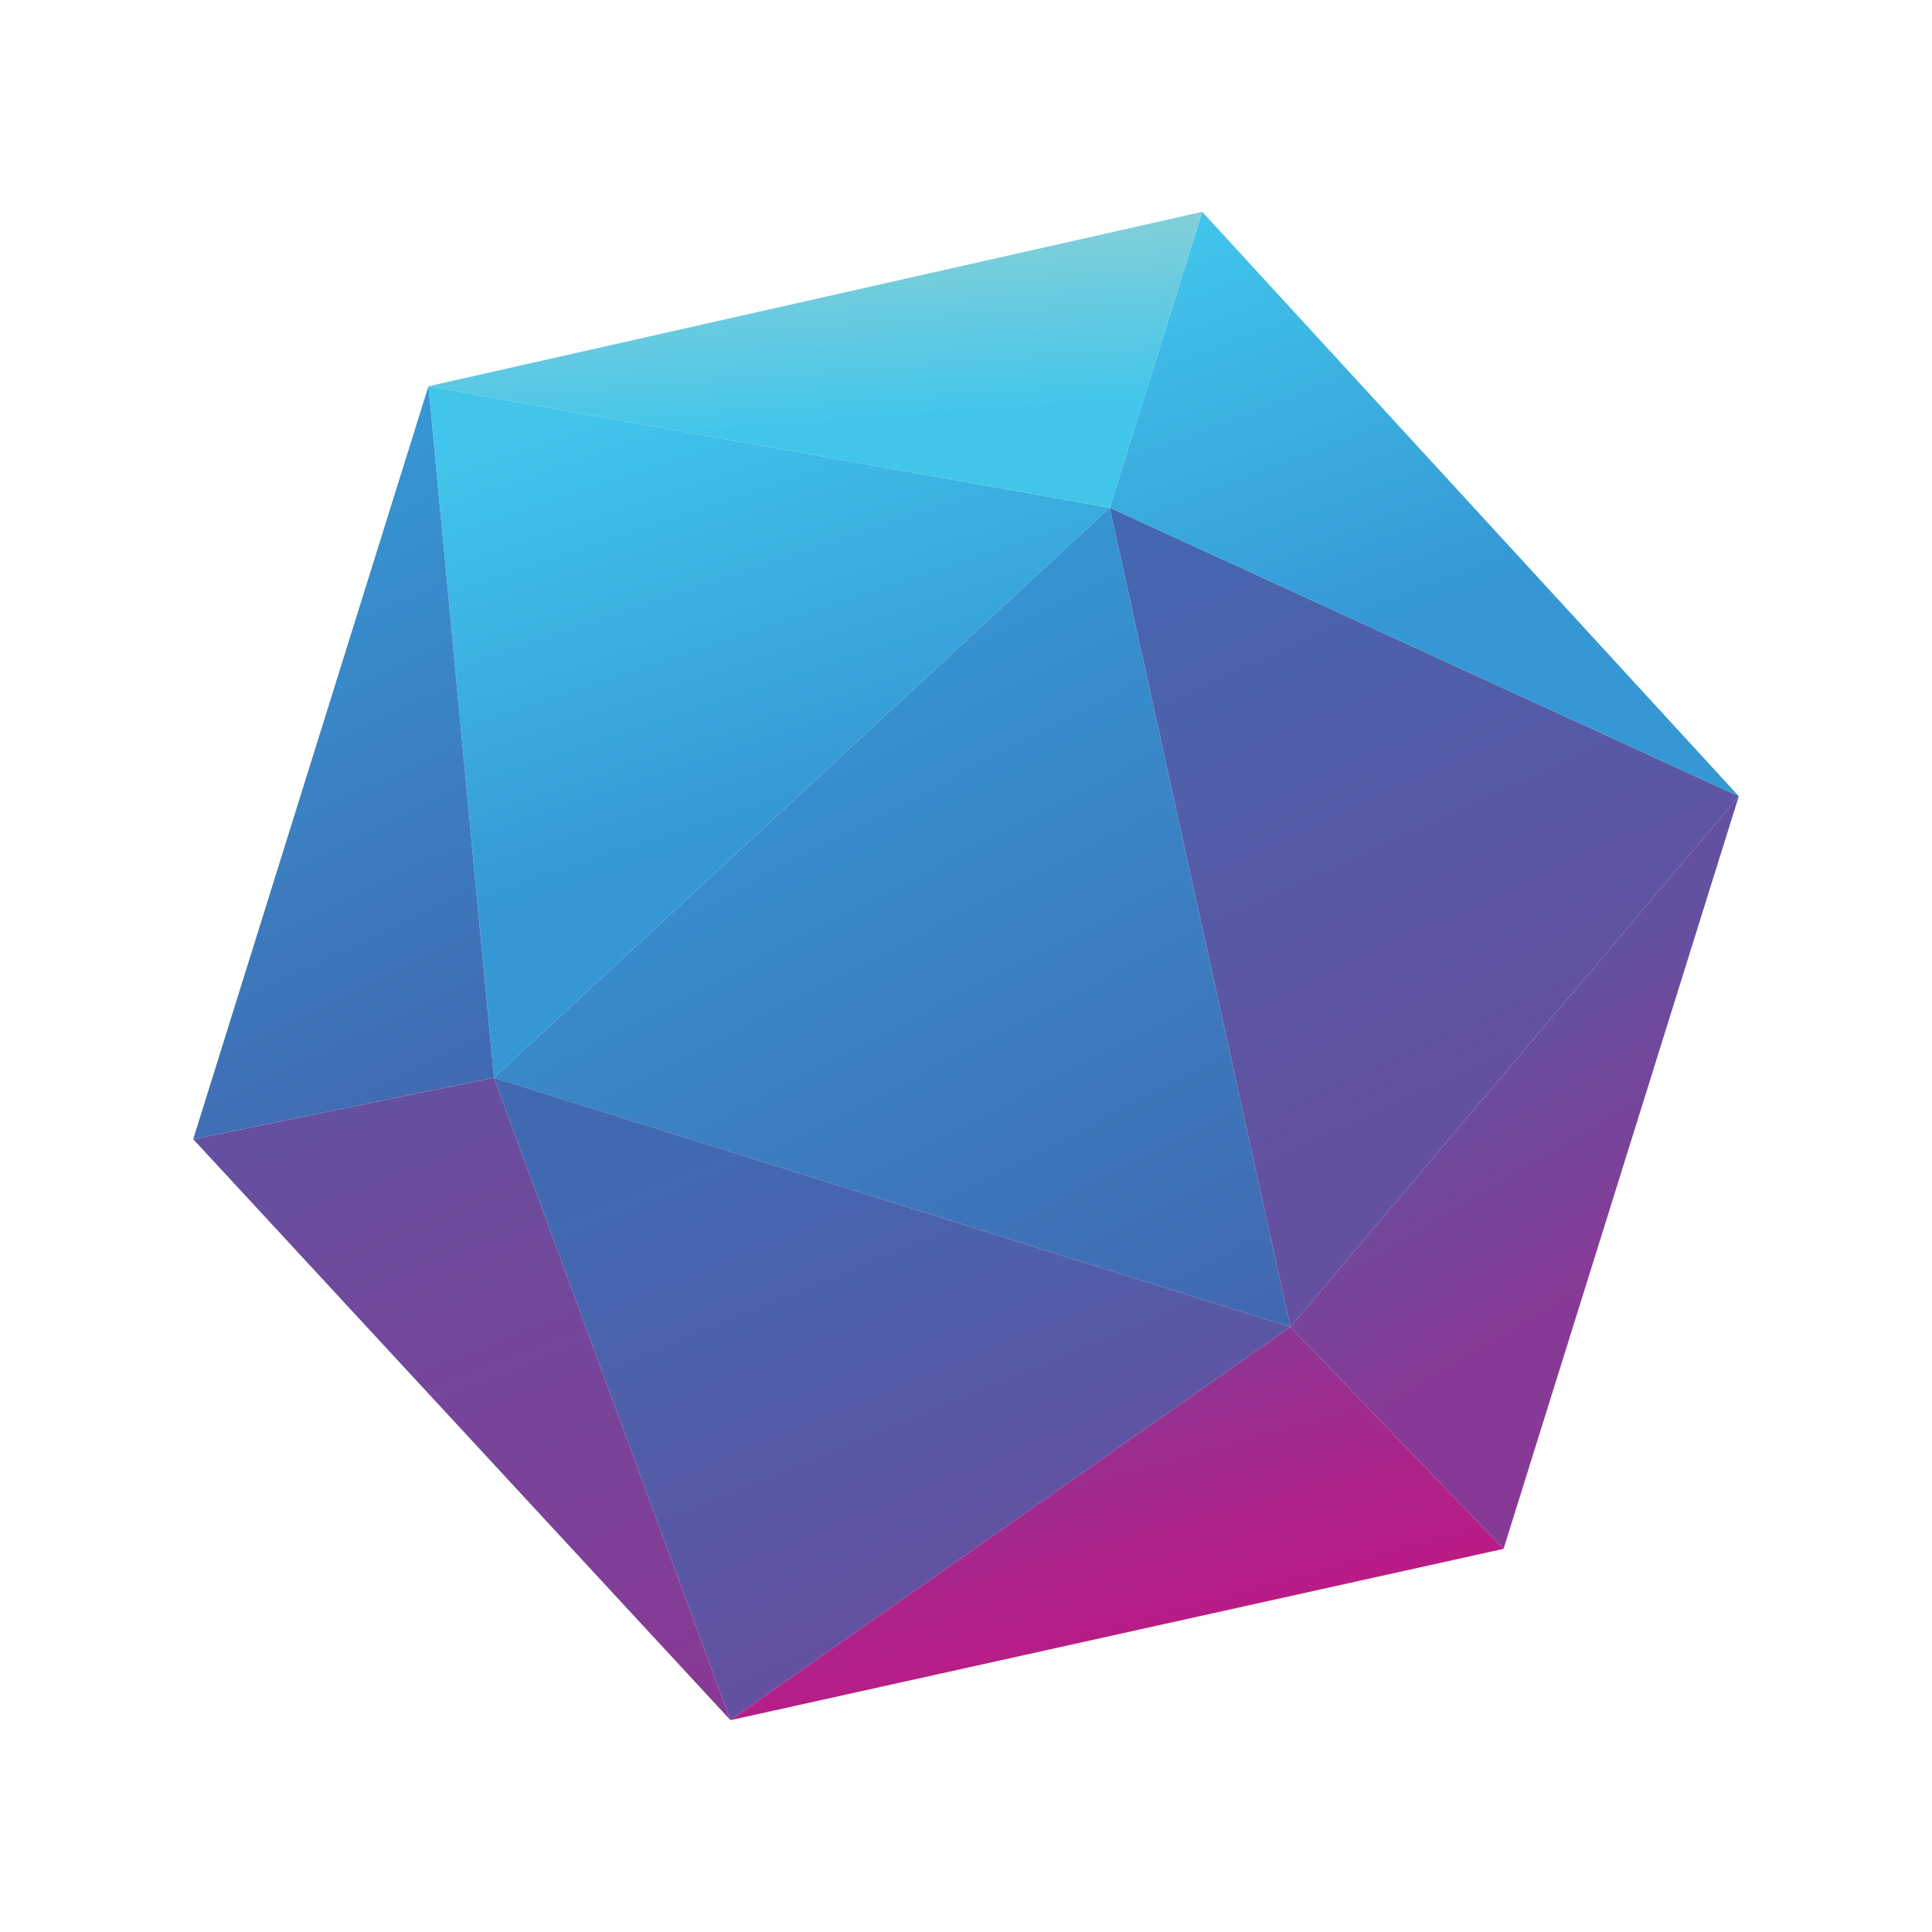 <?xml version="1.0" encoding="UTF-8"?> <svg xmlns="http://www.w3.org/2000/svg" xmlns:xlink="http://www.w3.org/1999/xlink" id="Layer_1" data-name="Layer 1" viewBox="0 0 500 500"><defs><linearGradient id="linear-gradient" x1="256.64" y1="79.17" x2="103.66" y2="231.64" gradientTransform="matrix(0.95, 0.3, 0.3, -0.95, 18.58, 355.58)" gradientUnits="userSpaceOnUse"><stop offset="0" stop-color="#4169b1"></stop><stop offset="1" stop-color="#3598d4"></stop></linearGradient><linearGradient id="linear-gradient-2" x1="332.35" y1="188.49" x2="213.07" y2="320.27" gradientTransform="matrix(0.95, 0.3, 0.3, -0.95, 18.58, 355.58)" gradientUnits="userSpaceOnUse"><stop offset="0" stop-color="#6450a0"></stop><stop offset="1" stop-color="#4169b1"></stop></linearGradient><linearGradient id="linear-gradient-3" x1="252.03" y1="25.24" x2="168.14" y2="125.34" xlink:href="#linear-gradient-2"></linearGradient><linearGradient id="linear-gradient-4" x1="281.18" y1="11.95" x2="238.36" y2="77.74" gradientTransform="matrix(0.95, 0.3, 0.3, -0.95, 18.58, 355.58)" gradientUnits="userSpaceOnUse"><stop offset="0" stop-color="#bb1b86"></stop><stop offset="0.34" stop-color="#ad238a"></stop><stop offset="0.99" stop-color="#883995"></stop><stop offset="1" stop-color="#873a95"></stop></linearGradient><linearGradient id="linear-gradient-5" x1="376.59" y1="149.05" x2="324.45" y2="195.56" gradientTransform="matrix(0.95, 0.3, 0.3, -0.95, 18.58, 355.58)" gradientUnits="userSpaceOnUse"><stop offset="0" stop-color="#873a95"></stop><stop offset="1" stop-color="#6450a0"></stop></linearGradient><linearGradient id="linear-gradient-6" x1="270.67" y1="292.44" x2="199.51" y2="382.12" gradientTransform="matrix(0.95, 0.3, 0.3, -0.95, 18.58, 355.58)" gradientUnits="userSpaceOnUse"><stop offset="0" stop-color="#3598d4"></stop><stop offset="1" stop-color="#41c5eb"></stop></linearGradient><linearGradient id="linear-gradient-7" x1="137.25" y1="197.48" x2="69.93" y2="290.18" xlink:href="#linear-gradient-6"></linearGradient><linearGradient id="linear-gradient-8" x1="153.72" y1="-46.15" x2="42.18" y2="92.08" xlink:href="#linear-gradient-5"></linearGradient><linearGradient id="linear-gradient-9" x1="76.23" y1="100.93" x2="-39.11" y2="223.67" xlink:href="#linear-gradient"></linearGradient><linearGradient id="linear-gradient-10" x1="112.63" y1="293.01" x2="95.62" y2="335.5" gradientTransform="matrix(0.95, 0.3, 0.3, -0.95, 18.58, 355.58)" gradientUnits="userSpaceOnUse"><stop offset="0" stop-color="#41c5eb"></stop><stop offset="1" stop-color="#7ecfda"></stop></linearGradient></defs><title>react-three-fiber</title><polygon points="287.19 131.37 127.83 278.92 333.94 343.41 287.19 131.37" fill="url(#linear-gradient)"></polygon><polygon points="450 206.06 333.94 343.41 287.19 131.37 450 206.06" fill="url(#linear-gradient-2)"></polygon><polygon points="189.04 445.18 333.94 343.41 127.83 278.92 189.04 445.18" fill="url(#linear-gradient-3)"></polygon><polygon points="389.12 400.84 333.94 343.41 189.04 445.18 389.12 400.84" fill="url(#linear-gradient-4)"></polygon><polygon points="450 206.06 389.12 400.84 333.94 343.41 450 206.06" fill="url(#linear-gradient-5)"></polygon><polygon points="311.13 54.82 450 206.06 287.19 131.37 311.13 54.82" fill="url(#linear-gradient-6)"></polygon><polygon points="110.88 99.96 127.83 278.92 287.19 131.37 110.88 99.96" fill="url(#linear-gradient-7)"></polygon><polygon points="50 294.82 127.83 278.92 189.04 445.18 50 294.82" fill="url(#linear-gradient-8)"></polygon><polygon points="110.88 99.96 50 294.82 127.83 278.92 110.88 99.96" fill="url(#linear-gradient-9)"></polygon><polygon points="311.13 54.82 110.88 99.96 287.19 131.37 311.13 54.82" fill="url(#linear-gradient-10)"></polygon></svg> 